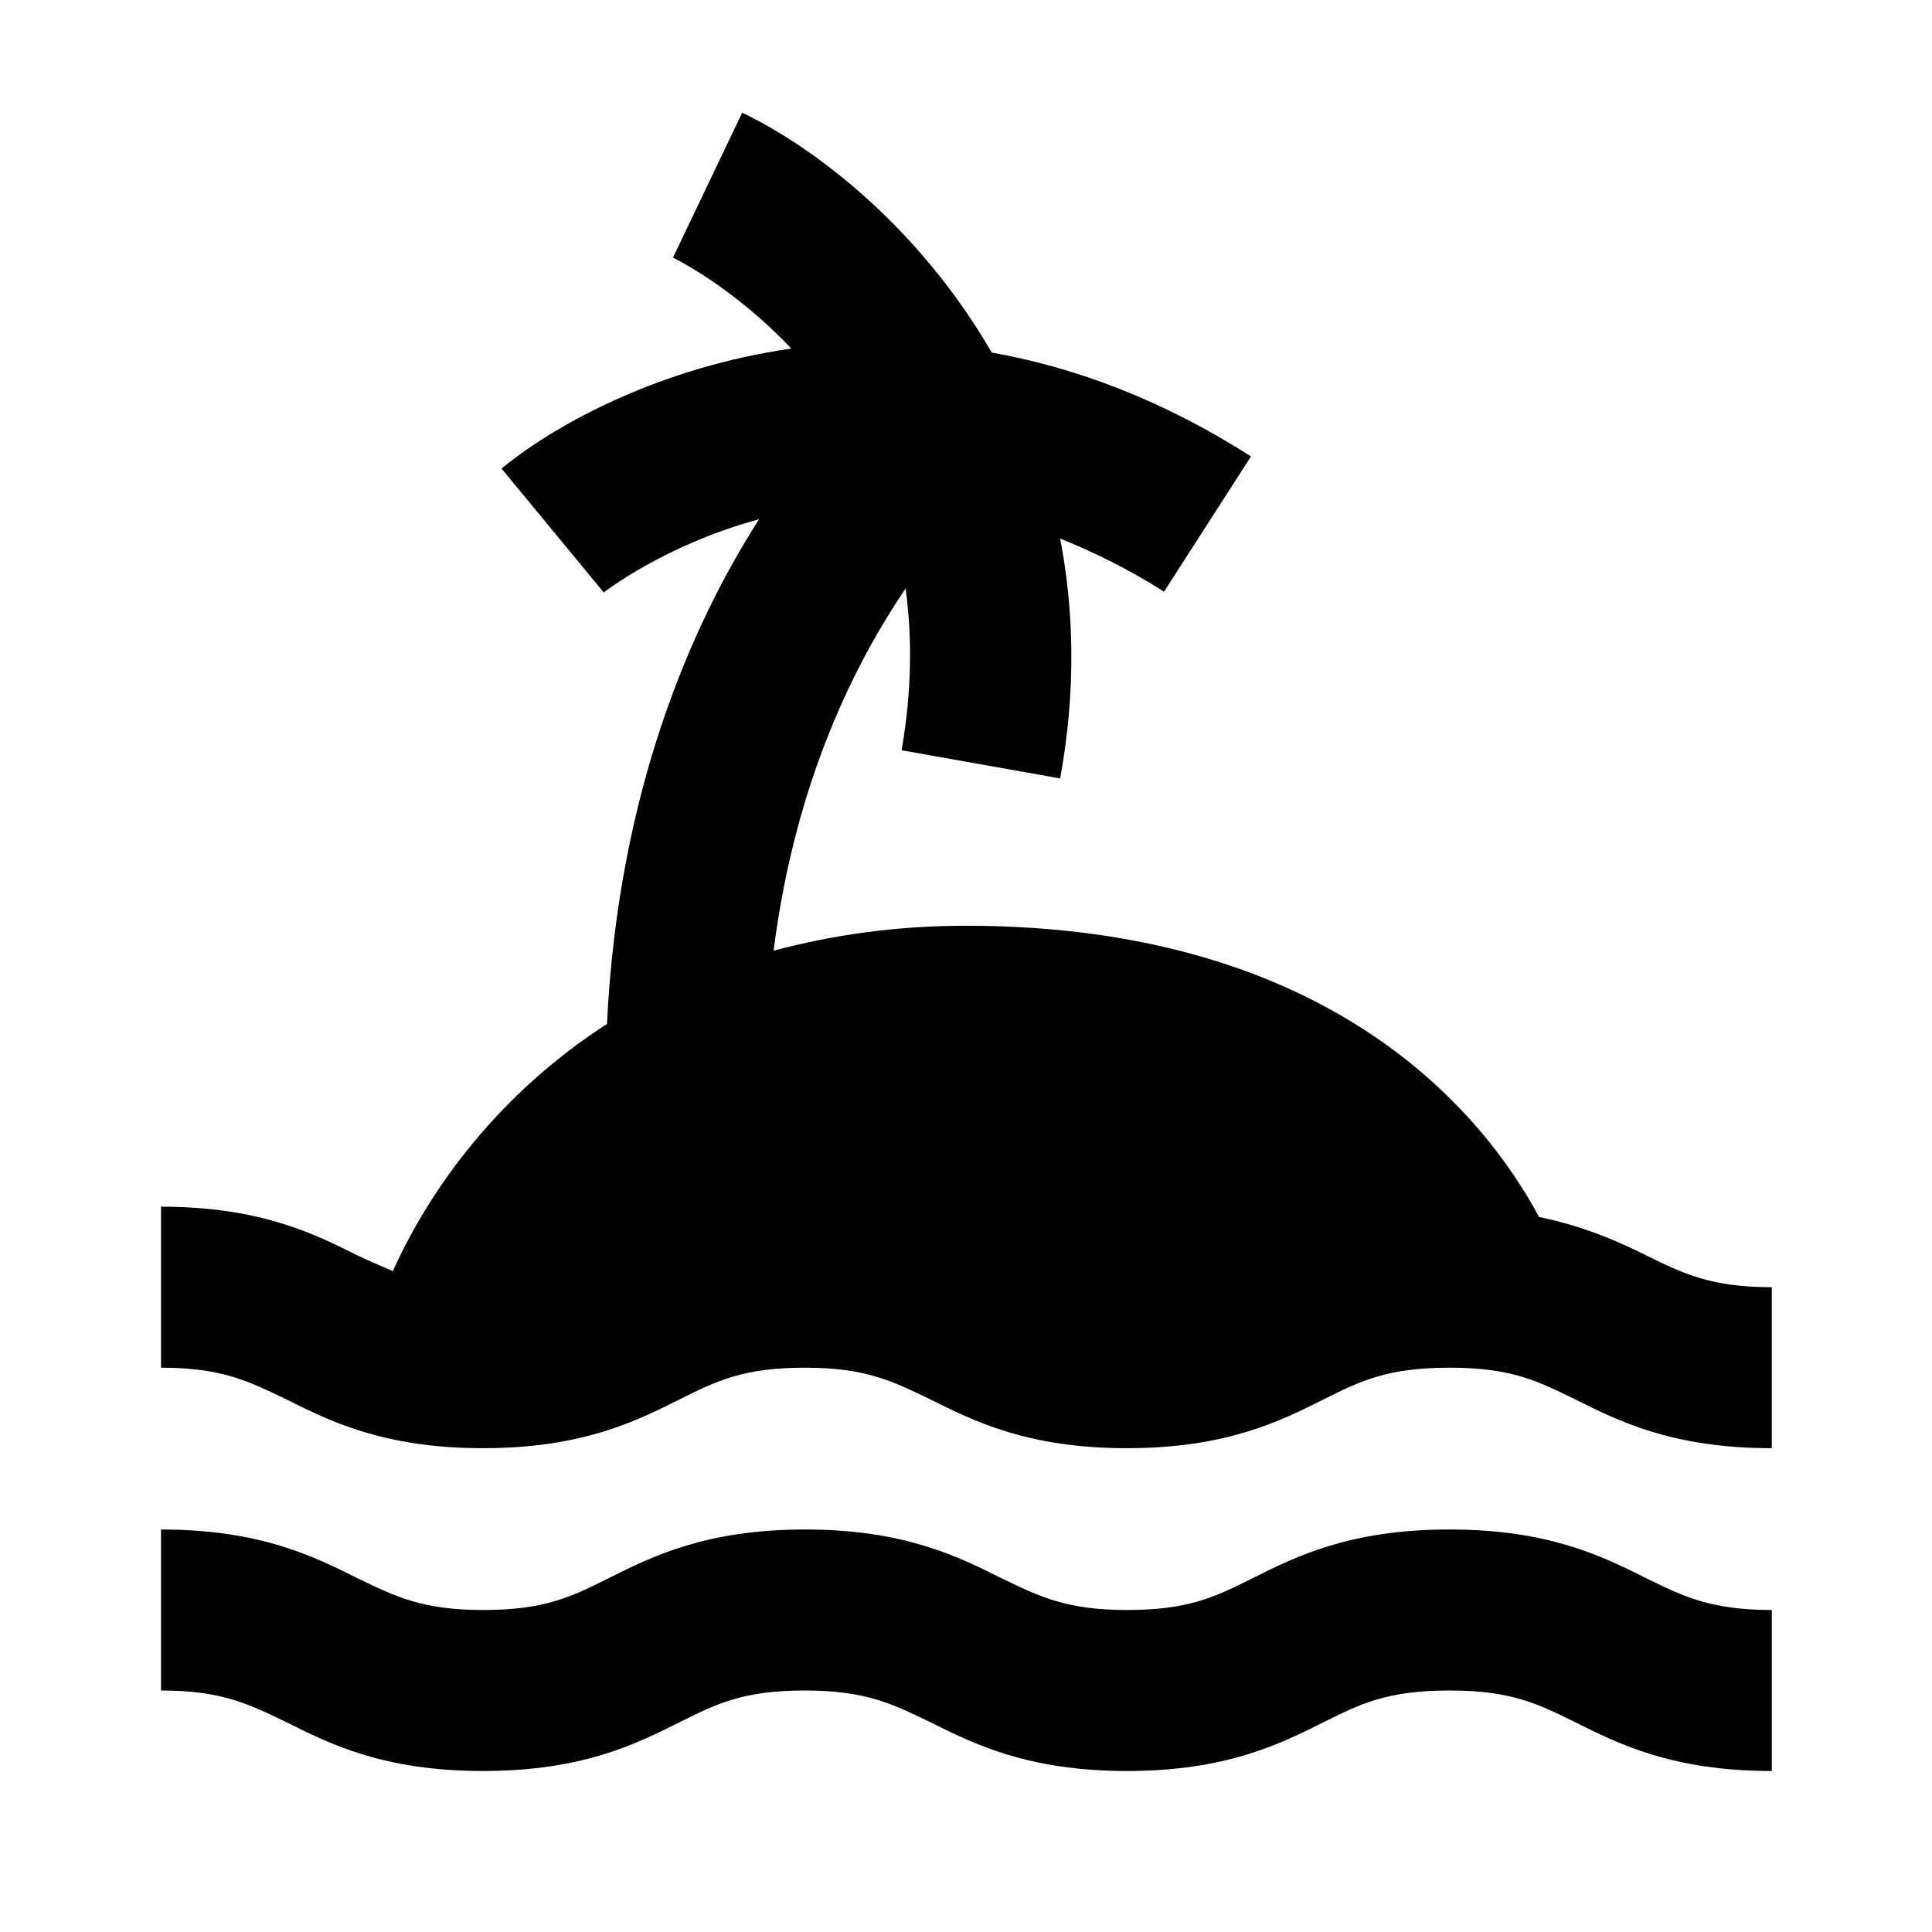 <svg xmlns="http://www.w3.org/2000/svg" width="24" height="24"><!--Boxicons v3.0 https://boxicons.com | License  https://docs.boxicons.com/free--><path d="M19.12 15.12c-.68-1.27-2.57-3.62-7.12-3.62-.89 0-1.68.12-2.39.31.27-2.13 1.03-3.6 1.64-4.5.08.6.08 1.26-.05 2.01l1.97.35c.2-1.1.17-2.09 0-2.98.42.17.85.38 1.29.66l1.08-1.68c-1.11-.71-2.2-1.11-3.22-1.29-.89-1.54-2.18-2.54-3.1-2.98l-.86 1.8c.06.03.76.38 1.47 1.13-1.6.23-2.89.91-3.6 1.49L7.5 7.36s.75-.59 1.93-.91c-.84 1.31-1.75 3.38-1.89 6.27-1.35.87-2.2 2.05-2.66 3.07-.14-.06-.28-.12-.43-.19-.54-.27-1.21-.61-2.45-.61v2c.76 0 1.09.17 1.55.39.54.27 1.21.61 2.45.61s1.91-.34 2.45-.61c.46-.23.79-.39 1.55-.39s1.09.17 1.55.39c.54.27 1.21.61 2.45.61s1.91-.34 2.45-.61c.46-.23.79-.39 1.56-.39s1.1.17 1.55.39c.54.27 1.21.61 2.45.61v-2c-.76 0-1.1-.17-1.55-.39-.34-.17-.76-.36-1.33-.48ZM18 19c-1.24 0-1.91.34-2.45.61-.46.23-.79.39-1.55.39s-1.09-.17-1.55-.39c-.54-.27-1.21-.61-2.45-.61s-1.91.34-2.45.61c-.46.23-.79.39-1.55.39s-1.09-.17-1.55-.39C3.91 19.34 3.24 19 2 19v2c.76 0 1.09.17 1.55.39.54.27 1.21.61 2.45.61s1.91-.34 2.45-.61c.46-.23.79-.39 1.55-.39s1.09.17 1.55.39c.54.27 1.21.61 2.45.61s1.91-.34 2.45-.61c.46-.23.79-.39 1.56-.39s1.1.17 1.55.39c.54.27 1.21.61 2.45.61v-2c-.76 0-1.1-.17-1.55-.39-.54-.27-1.21-.61-2.45-.61Z"/></svg>